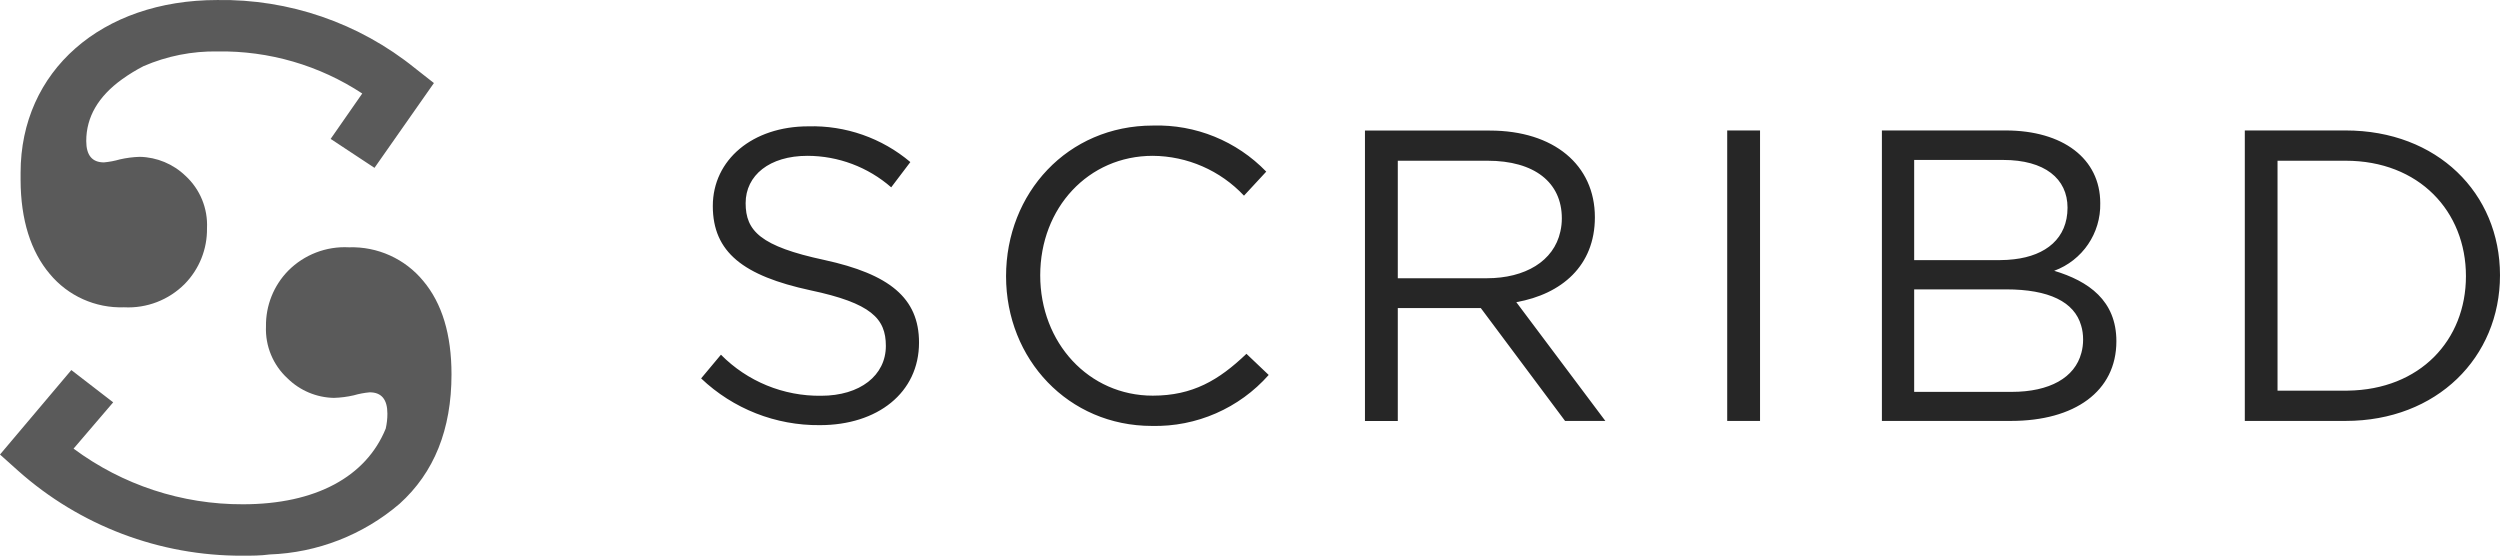 <?xml version="1.0" encoding="UTF-8"?>
<svg width="512px" height="114px" viewBox="0 0 512 114" version="1.1" xmlns="http://www.w3.org/2000/svg" xmlns:xlink="http://www.w3.org/1999/xlink" preserveAspectRatio="xMidYMid">
    <g transform="translate(0, -0.003)">
        <path d="M168.843,53.25 C155.738,50.447 152.706,47.301 152.706,41.603 C152.706,35.905 157.607,31.917 165.356,31.917 C171.668,31.924 177.764,34.215 182.518,38.367 L186.439,33.193 C180.608,28.268 173.168,25.663 165.538,25.877 C154.142,25.877 145.983,32.714 145.983,42.196 C145.983,51.677 152.273,56.486 165.949,59.449 C178.439,62.093 181.424,65.239 181.424,70.845 C181.424,76.885 176.159,81.056 168.159,81.056 C160.463,81.156 153.058,78.12 147.647,72.646 L143.59,77.501 C150.145,83.73 158.867,87.163 167.909,87.073 C179.715,87.073 188.216,80.441 188.216,70.162 C188.216,60.977 182.085,56.145 168.843,53.25 Z M236.08,81.033 C222.997,81.033 213.037,70.23 213.037,56.395 C213.037,42.561 222.906,31.917 236.08,31.917 C243.164,31.963 249.919,34.912 254.769,40.076 L259.327,35.153 C253.267,28.882 244.843,25.456 236.125,25.717 C218.621,25.717 206.04,39.575 206.04,56.578 C206.04,73.58 218.803,87.233 235.92,87.233 C245.038,87.443 253.785,83.624 259.829,76.794 L255.27,72.464 C249.595,77.888 244.239,81.033 236.08,81.033 Z M305.117,26.743 C318.222,26.743 326.632,33.786 326.632,44.498 C326.632,54.435 319.84,60.224 310.541,61.888 L310.541,61.888 L328.775,86.207 L320.524,86.207 L303.27,63.096 L286.268,63.096 L286.268,86.23 L279.544,86.23 L279.544,26.743 Z M304.57,56.988 L304.501,56.988 C312.354,56.988 318.227,53.484 319.556,47.444 L319.578,47.338 C319.766,46.509 319.863,45.636 319.863,44.726 C319.863,37.341 314.233,32.92 304.638,32.92 L304.638,32.92 L286.268,32.92 L286.268,56.988 L304.57,56.988 L304.57,56.988 Z M353.732,26.72 L360.455,26.72 L360.455,86.207 L353.732,86.207 L353.732,26.72 Z M410.757,26.72 C422.473,26.72 430.131,32.487 430.131,41.603 C430.274,47.766 426.481,53.336 420.695,55.461 C427.737,57.581 433.435,61.546 433.435,69.888 C433.435,80.167 424.866,86.207 411.851,86.207 L411.851,86.207 L385.413,86.207 L385.413,26.72 Z M410.849,59.267 L392.022,59.267 L392.022,80.259 L411.988,80.259 C419.784,80.259 424.93,77.342 426.257,72.293 L426.275,72.232 C426.503,71.391 426.621,70.494 426.621,69.546 C426.621,68.516 426.486,67.555 426.217,66.668 C424.823,61.812 419.622,59.267 410.849,59.267 Z M410.256,32.76 L392.022,32.76 L392.022,53.273 L409.618,53.273 C410.604,53.27 411.553,53.213 412.459,53.103 C419.049,52.357 423.43,48.783 423.43,42.538 C423.43,36.589 418.757,32.76 410.256,32.76 L410.256,32.76 Z M480.387,26.72 C499.145,26.72 511.999,39.552 511.999,56.373 C511.999,73.193 499.076,86.207 480.387,86.207 L480.387,86.207 L459.737,86.207 L459.737,26.72 Z M480.387,32.92 L466.438,32.92 L466.438,80.008 L480.387,80.008 L480.837,80.005 C495.621,79.804 505.025,69.687 505.025,56.555 C505.025,43.29 495.43,32.92 480.387,32.92 L480.387,32.92 Z" fill="rgb(38,38,38)"></path>
        <path d="M59.031,55.438 C62.302,52.147 66.82,50.406 71.453,50.652 C77.321,50.459 82.946,53.002 86.678,57.535 C90.537,62.124 92.467,68.505 92.467,76.68 C92.467,87.955 88.919,96.79 81.823,103.187 C74.378,109.556 64.994,113.212 55.202,113.558 C53.402,113.809 51.556,113.809 49.641,113.809 C32.712,113.871 16.357,107.677 3.715,96.418 L3.715,96.418 L0,93.09 L14.61,75.791 L23.179,82.401 L15.066,91.882 C25.094,99.328 37.264,103.326 49.755,103.278 C64.661,103.278 74.986,97.626 78.997,87.78 C79.225,86.778 79.34,85.753 79.339,84.726 C79.339,81.808 78.131,80.35 75.715,80.35 C74.611,80.449 73.52,80.655 72.456,80.965 C71.116,81.273 69.75,81.448 68.376,81.489 C64.822,81.419 61.43,79.992 58.895,77.501 C55.918,74.772 54.3,70.868 54.473,66.834 C54.412,62.58 56.053,58.477 59.031,55.438 Z M44.49,0.008 C59.189,-0.225 73.505,4.702 84.946,13.934 L84.946,13.934 L88.866,17.011 L76.695,34.378 L67.715,28.452 L74.188,19.153 C65.399,13.374 55.076,10.372 44.558,10.538 C39.35,10.452 34.183,11.478 29.402,13.546 C27.871,14.332 26.4,15.231 25.003,16.236 C20.11,19.761 17.664,23.978 17.664,28.885 C17.664,31.803 18.872,33.261 21.288,33.261 C22.392,33.162 23.483,32.956 24.547,32.646 C25.887,32.339 27.253,32.163 28.627,32.122 C32.128,32.197 35.473,33.588 37.994,36.019 C40.981,38.768 42.593,42.7 42.393,46.754 C42.454,51.009 40.813,55.111 37.835,58.15 C34.564,61.441 30.046,63.182 25.413,62.937 C19.553,63.14 13.929,60.615 10.188,56.099 C6.313,51.518 4.239,45.045 4.217,36.863 L4.217,36.863 L4.217,35.381 C4.217,14.549 20.786,0.008 44.49,0.008 Z" fill="rgb(90,90,90)"></path>
    </g>
</svg>